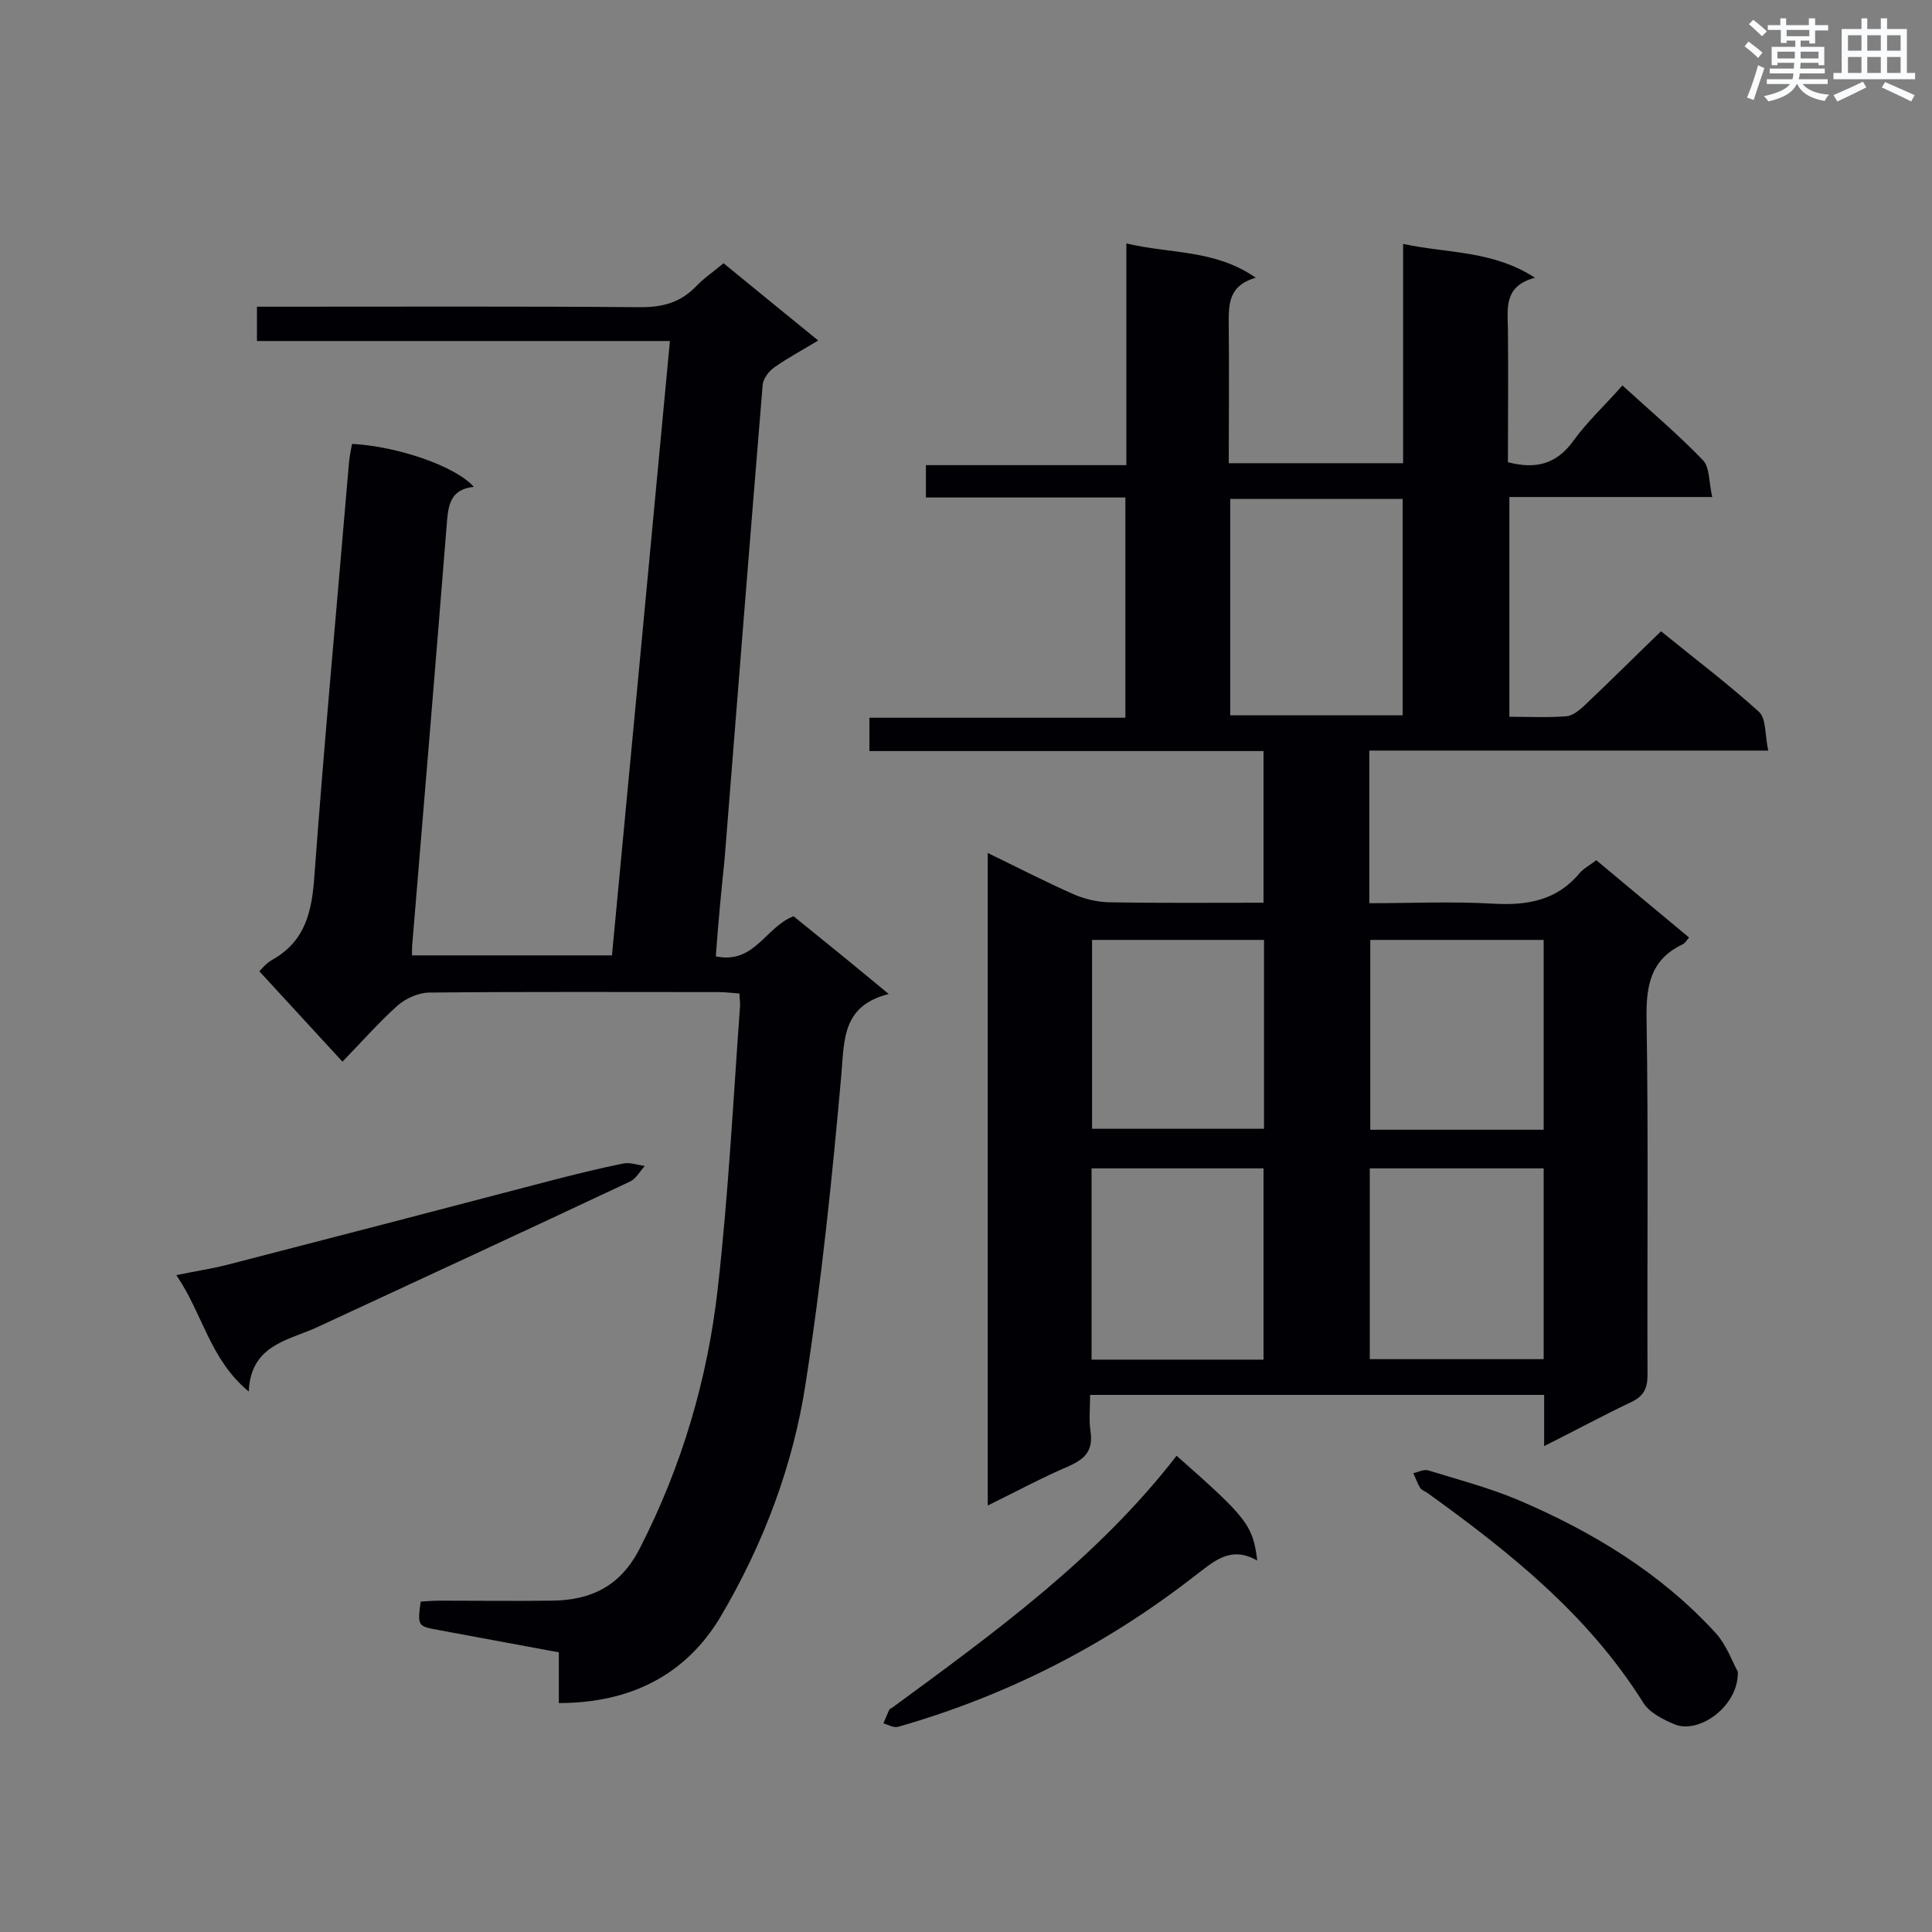 <svg enable-background="new 0 0 400 400" viewBox="0 0 400 400" xmlns="http://www.w3.org/2000/svg"><rect x="0" y="0" width="400" height="400" fill="#808080" stroke="none"/><g fill="#010105"><path d="m330.5 178.1c6.6 5.5 12.8 10.7 19.2 16-.5.6-.9 1.3-1.5 1.5-6.4 3.1-7.4 8.4-7.3 15.1.4 24.7.1 49.3.2 74 0 2.9-.9 4.4-3.4 5.6-5.9 2.8-11.6 5.9-18 9.1 0-4 0-7.2 0-10.6-31.5 0-62.5 0-94 0 0 2.7-.3 5.2.1 7.7.5 3.8-1.1 5.5-4.4 7-5.6 2.4-11 5.3-16.9 8.2 0-45.2 0-89.9 0-135.1 6.2 3 12 6 17.9 8.6 2.1.9 4.6 1.5 6.9 1.6 10.7.2 21.3.1 32.3.1 0-10.5 0-20.7 0-31.4-27.2 0-54.3 0-81.6 0 0-2.5 0-4.5 0-6.9h53c0-15.4 0-30.3 0-45.6-13.8 0-27.5 0-41.3 0 0-2.4 0-4.3 0-6.7h41.5c0-15.3 0-30.2 0-45.9 9.2 2.2 18.3 1.2 26.8 7.1-6 1.7-5.6 6-5.6 10.3.1 9.2 0 18.5 0 28.1h36.1c0-14.8 0-29.7 0-45.4 9.3 2 18.5 1.3 27.3 7-6.4 1.7-5.7 6.2-5.6 10.6.1 9.2 0 18.5 0 27.6 5.8 1.5 10.1.4 13.6-4.5 2.9-4 6.6-7.4 10.1-11.4 5.7 5.2 11.5 10.1 16.7 15.5 1.4 1.5 1.2 4.6 1.9 7.6-14.4 0-28 0-42 0v45.5c3.9 0 7.9.2 11.8-.1 1.2-.1 2.5-1.1 3.5-2 5.4-5.1 10.6-10.3 16.1-15.6 7 5.7 13.9 10.9 20.3 16.7 1.5 1.4 1.2 4.9 1.9 8-28 0-55.2 0-82.6 0v31.6c8.7 0 17.2-.4 25.7.1 7.1.4 13.2-.7 17.9-6.4.9-1 2.1-1.6 3.4-2.6zm-40.1-30c0-15.1 0-29.9 0-44.8-12.1 0-23.8 0-35.7 0v44.8zm-6.8 133.3h36c0-13.4 0-26.4 0-39.5-12.1 0-24 0-36 0zm36-86.8c-12.2 0-24 0-35.9 0v39.3h35.9c0-13.2 0-26 0-39.3zm-93.6 86.9h35.6c0-13.3 0-26.4 0-39.6-12 0-23.7 0-35.6 0zm35.7-86.9c-12.1 0-23.9 0-35.6 0v39.1h35.6c0-13.1 0-25.9 0-39.1z"/><path d="m148.2 198c8 1.7 10.3-6.1 16.1-8.3 6.2 5 12.6 10.2 19.7 16.1-9.5 2.4-9.2 9.2-9.8 16.6-1.9 21.4-4.1 42.8-7.4 64-2.6 17.1-8.8 33.4-17.6 48.3-7.2 12.1-18.7 17.9-33.5 17.9 0-3.4 0-6.9 0-10.5-8.6-1.6-16.7-3.1-24.8-4.6-4.4-.8-4.5-.8-3.8-5.9 1.3-.1 2.7-.2 4.1-.2 7.7 0 15.4.1 23.1 0 8.1-.1 14.2-3 18.2-10.9 8.7-17 14-35 16.1-53.7 2.2-19.4 3.2-38.9 4.6-58.3.1-.8-.1-1.7-.1-2.8-1.5-.1-2.9-.3-4.3-.3-20 0-39.9-.1-59.9.1-2.2 0-4.9 1.2-6.6 2.7-3.9 3.5-7.4 7.5-11.4 11.6-5.9-6.4-11.5-12.5-17.2-18.7.4-.4 1.4-1.7 2.7-2.4 6.9-3.9 8.2-10.1 8.7-17.5 2.1-28.3 4.7-56.5 7.1-84.8.1-1.5.4-3.1.7-4.5 9.4.5 21.4 4.6 25.2 8.9-4.9.5-5.3 3.8-5.6 7.7-2.3 28.8-4.7 57.7-7.1 86.5-.1.8-.1 1.7-.1 2.8h41.4c4-42.3 8-84.5 12-127.2-28.6 0-56.9 0-85.5 0 0-2.5 0-4.5 0-7.1h4.6c25 0 49.9-.1 74.9.1 4.6 0 8.2-1 11.4-4.3 1.6-1.7 3.7-3.1 5.7-4.8 6.5 5.3 12.7 10.4 19.6 16-3.3 2-6.3 3.6-9 5.5-1.2.8-2.4 2.4-2.5 3.7-2.7 32.8-5.3 65.6-7.9 98.4-.7 6.6-1.3 13-1.8 19.9z"/><path d="m51.5 288.1c-8.1-6.7-9.5-16.1-15-24.1 3.9-.8 7.2-1.3 10.4-2.1 22.9-5.9 45.9-11.9 68.8-17.9 4.4-1.1 8.8-2.2 13.3-3.1 1.4-.3 3 .3 4.5.5-1 1.1-1.8 2.6-3 3.2-21.7 10.2-43.5 20.3-65.3 30.4-6 2.6-13.3 3.7-13.7 13.1z"/><path d="m243.6 301.4c14.5 12.8 15.8 14.3 16.7 21.7-5.6-3.2-9 .2-13.1 3.3-18.4 14.3-38.8 24.7-61.2 31.1-.9.3-2.1-.4-3.1-.7.4-.9.8-1.9 1.2-2.8.1-.2.4-.3.7-.5 21.1-15.5 42.4-30.9 58.8-52.1z"/><path d="m359.8 346.1c.2 7.2-8.1 13-13.1 10.9-2.4-1-5.2-2.4-6.5-4.5-11.4-18.2-27.7-31.2-44.8-43.5-.5-.3-1.1-.5-1.4-1-.6-1-.9-2-1.4-3 1-.2 2.1-.8 3-.6 6.2 1.9 12.6 3.6 18.6 6.1 15.5 6.6 29.7 15.2 41.1 27.7 2.3 2.6 3.5 6.2 4.5 7.9z"/></g><path d="m361.2 9.6.8-1c.9.7 1.9 1.4 2.9 2.3l-.9 1.1c-1-1-2-1.8-2.8-2.4zm.5 10.6c.9-2.1 1.6-4.3 2.3-6.7.4.2.8.4 1.3.6-.7 2.1-1.5 4.3-2.2 6.6zm.4-15.2.9-.9c1 .8 2 1.6 2.8 2.4l-1 1c-.9-.9-1.8-1.7-2.7-2.5zm12.5-1.2h1.2v1.4h2.7v1.1h-2.7v2.7h-1.2v-.6h-1.8v1.3h4.9v3.8h-1.2v-.5h-3.7c0 .4-.1.9-.1 1.2h5.1v1h-5.2c0 .5-.1.9-.2 1.2h6v1h-5.2c1.1 1.3 2.9 2 5.5 2.2-.4.4-.7.8-.9 1.3-2.9-.5-4.8-1.6-5.7-3.5h-.1c-.8 1.7-2.7 2.9-5.9 3.6-.2-.4-.6-.8-.9-1.1 2.8-.6 4.6-1.4 5.4-2.5h-4.8v-1h5.3c.1-.3.2-.7.2-1.2h-4.9v-1h5c0-.4 0-.8.1-1.2h-3.5v.5h-1.2v-3.8h4.9v-1.3h-1.8v.5h-1.2v-2.7h-2.7v-1h2.6v-1.4h1.2v1.4h4.7v-1.4zm-6.6 8.3h3.6c0-.4 0-.9 0-1.4h-3.6zm1.9-4.6h4.7v-1.3h-4.7zm6.6 3.2h-3.7v1.4h3.7z" fill="#fafbfc"/><path d="m385.3 3.8h1.3v2.2h2.8v-2.2h1.3v2.2h4.1v9.1h1.7v1.3h-16.9v-1.3h1.7v-9.1h4.1v-2.2zm.4 13.1.7 1.2c-1.8.9-3.8 1.9-6 2.9-.2-.4-.5-.8-.8-1.3 2.3-1 4.3-1.9 6.1-2.8zm-3.1-6.4h2.8v-3.2h-2.8zm0 4.6h2.8v-3.3h-2.8zm4-4.6h2.8v-3.2h-2.8zm0 4.6h2.8v-3.3h-2.8zm3.7 1.9c2.1.9 4.1 1.8 6.1 2.7l-.7 1.3c-2.2-1.1-4.2-2-6.1-2.9zm3.2-9.7h-2.8v3.2h2.8zm-2.8 7.8h2.8v-3.3h-2.8z" fill="#fafbfc"/></svg>